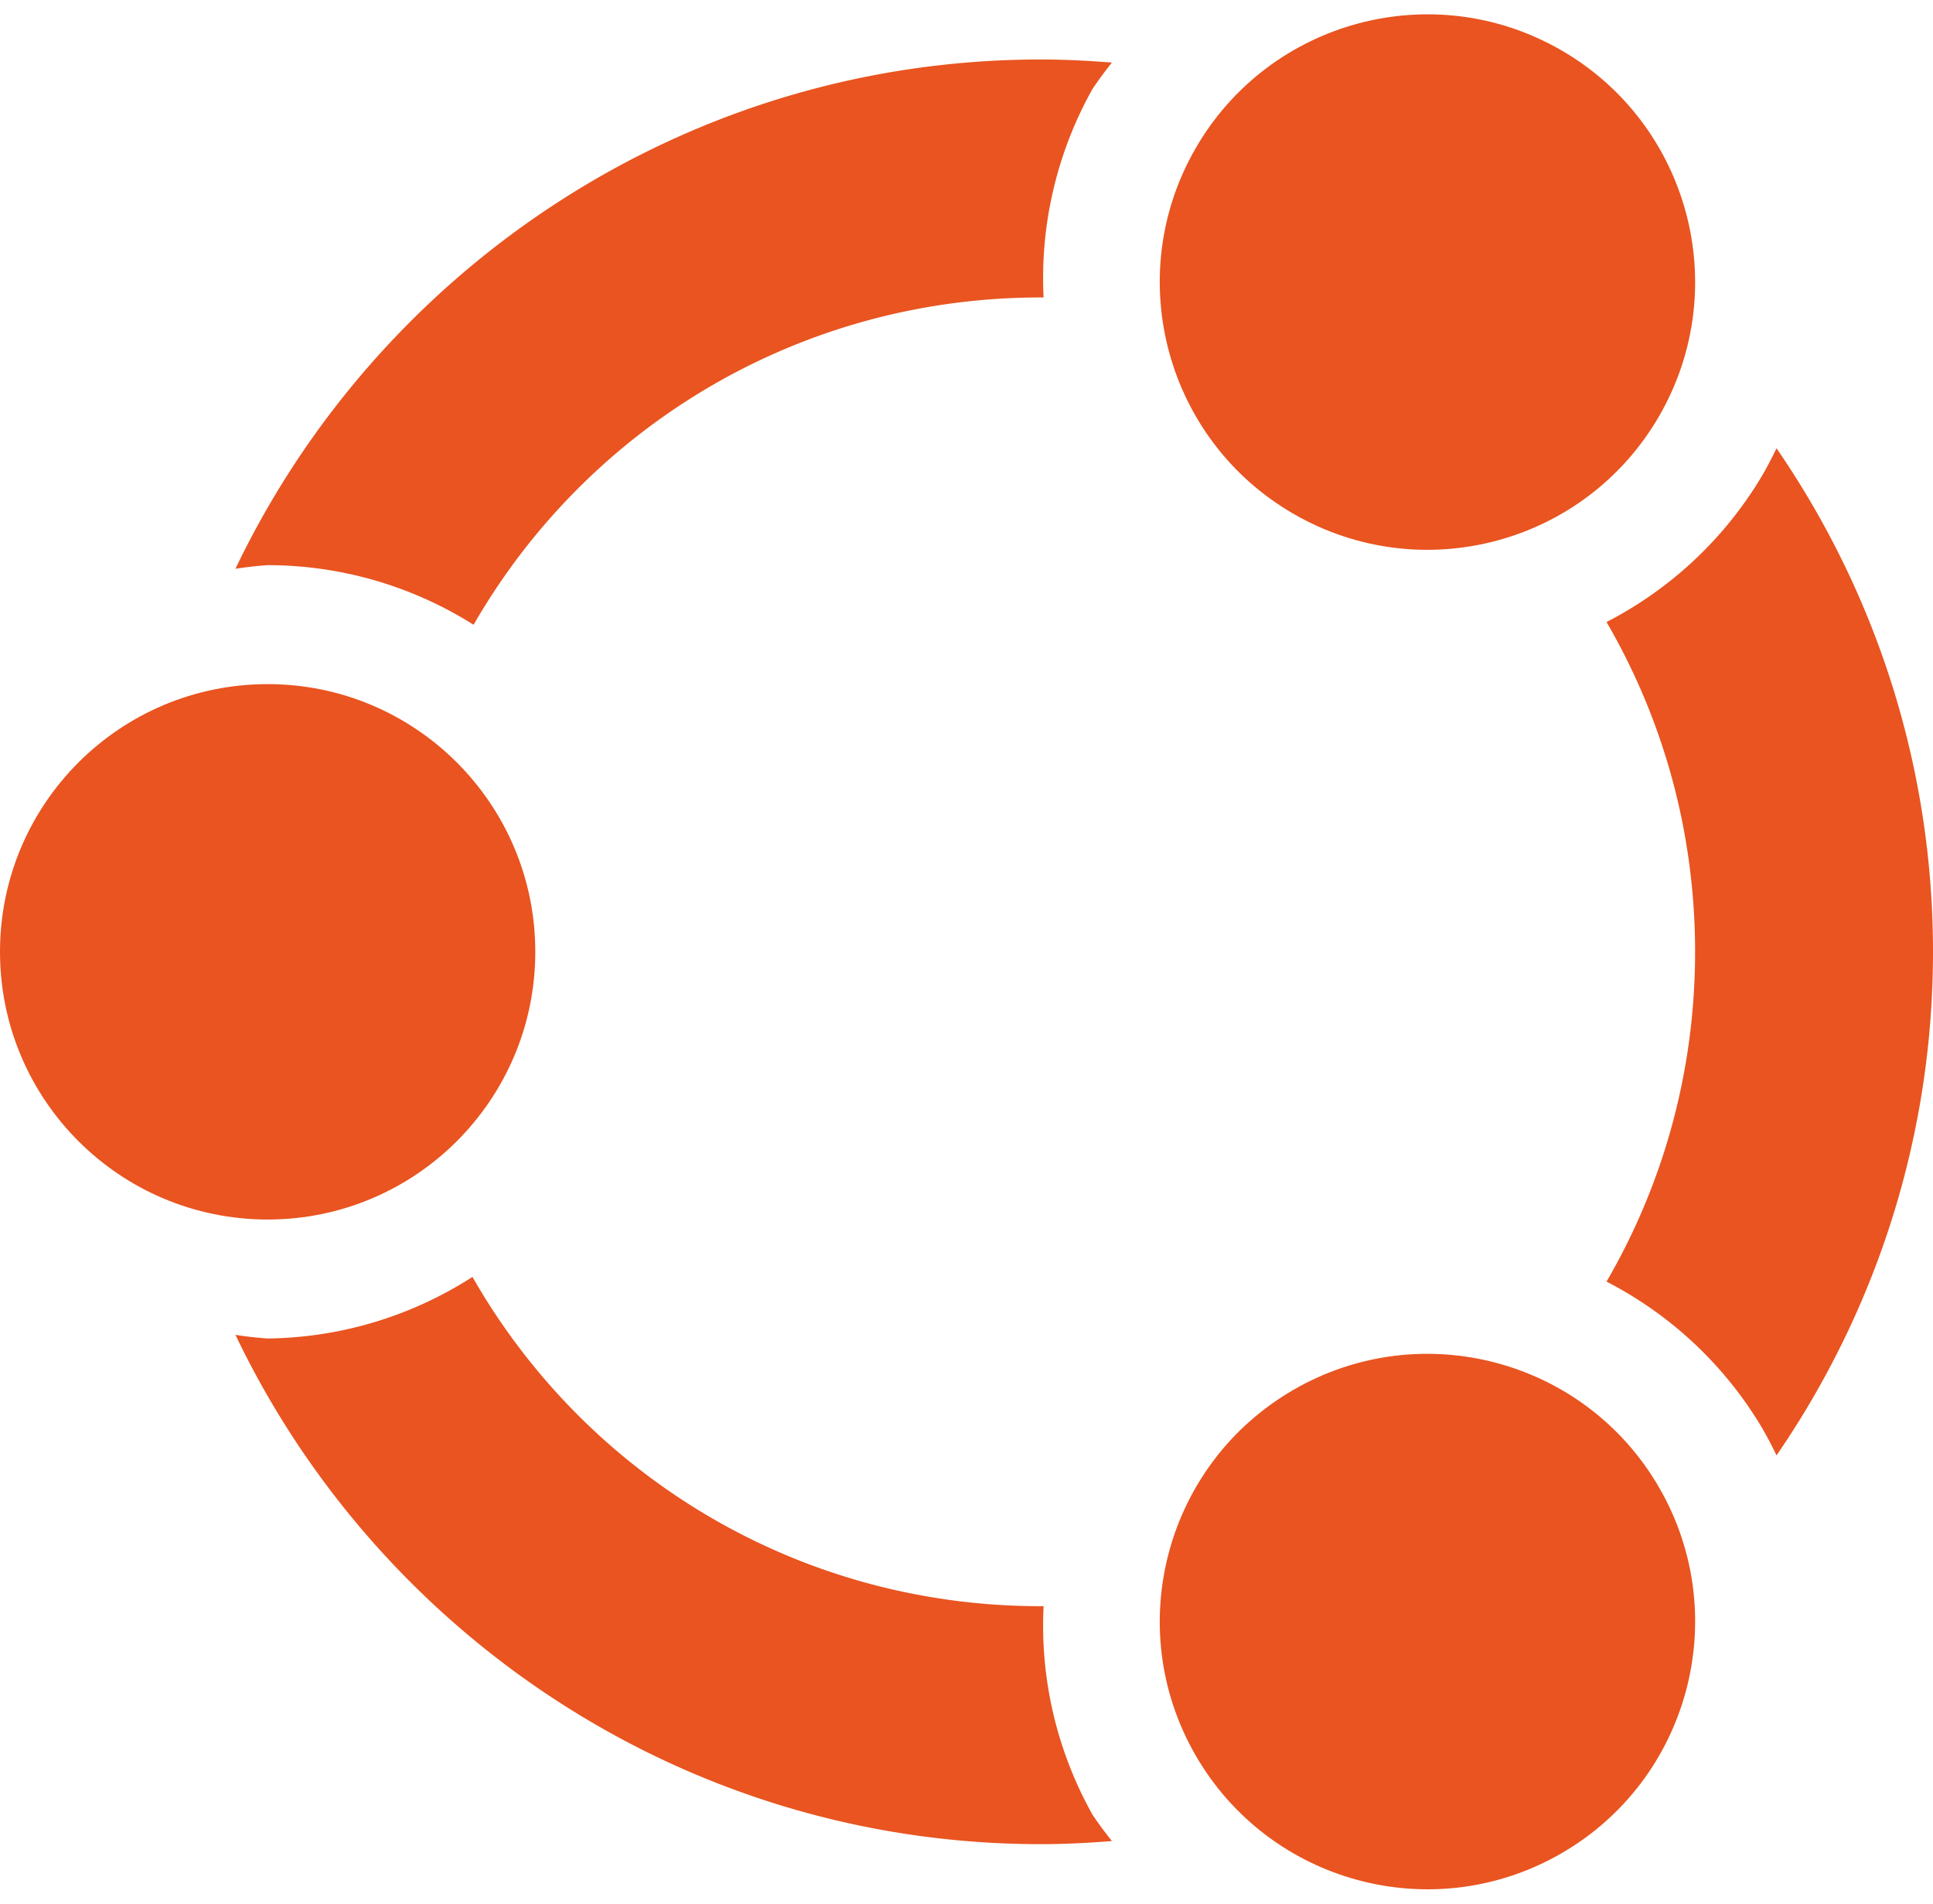 <?xml version="1.0" encoding="UTF-8" standalone="no"?>
<svg
   version="1.1"
   viewBox="0 0 520 512"
   id="svg6"
   width="520"
   height="512"
   xmlns="http://www.w3.org/2000/svg"
   xmlns:svg="http://www.w3.org/2000/svg">
  <defs
     id="defs1">
    <style
       id="style1">
      .cls-1 {
        fill: none;
      }

      .cls-2 {
        fill: #e95420;
      }

      .cls-3 {
        fill: #fff;
      }
    </style>
  </defs>
  <g
     id="Circle-of-Friends">
    <path
       id="circle13"
       class="cls-2"
       d="M 280,16 C 184.669,16 102.017,72.109 63.34,152.977 A 104,104 0 0 1 72,152 104,104 0 0 1 127.404,168.037 C 157.725,115.33 214.528,80 280,80 c 0.248,0 0.491,0.017 0.738,0.018 a 104,104 0 0 1 13.195,-56.15 104,104 0 0 1 5.189,-7.033 C 292.806,16.331 286.442,16 280,16 Z m 197.902,104.562 a 104,104 0 0 1 -3.836,7.305 104,104 0 0 1 -41.893,39.432 C 447.307,193.312 456,223.586 456,256 c 0,32.414 -8.693,62.688 -23.826,88.701 a 104,104 0 0 1 41.893,39.432 104,104 0 0 1 3.836,7.305 C 504.425,352.841 520,306.186 520,256 520,205.814 504.425,159.159 477.902,120.562 Z M 127.1,343.434 A 104,104 0 0 1 72,360 104,104 0 0 1 63.34,359.023 C 102.017,439.891 184.669,496 280,496 c 6.442,0 12.806,-0.331 19.123,-0.834 a 104,104 0 0 1 -5.189,-7.033 104,104 0 0 1 -13.195,-56.15 C 280.491,431.983 280.248,432 280,432 214.308,432 157.344,396.433 127.1,343.434 Z" />
    <circle
       class="cls-2"
       id="circle15"
       cx="72"
       cy="256"
       r="72" />
    <circle
       class="cls-2"
       id="circle17"
       cx="-126.297"
       cy="-370.487"
       r="72"
       transform="rotate(120)" />
    <circle
       class="cls-2"
       id="circle19"
       cx="-569.703"
       cy="114.487"
       r="72"
       transform="rotate(-120)" />
  </g>
</svg>
